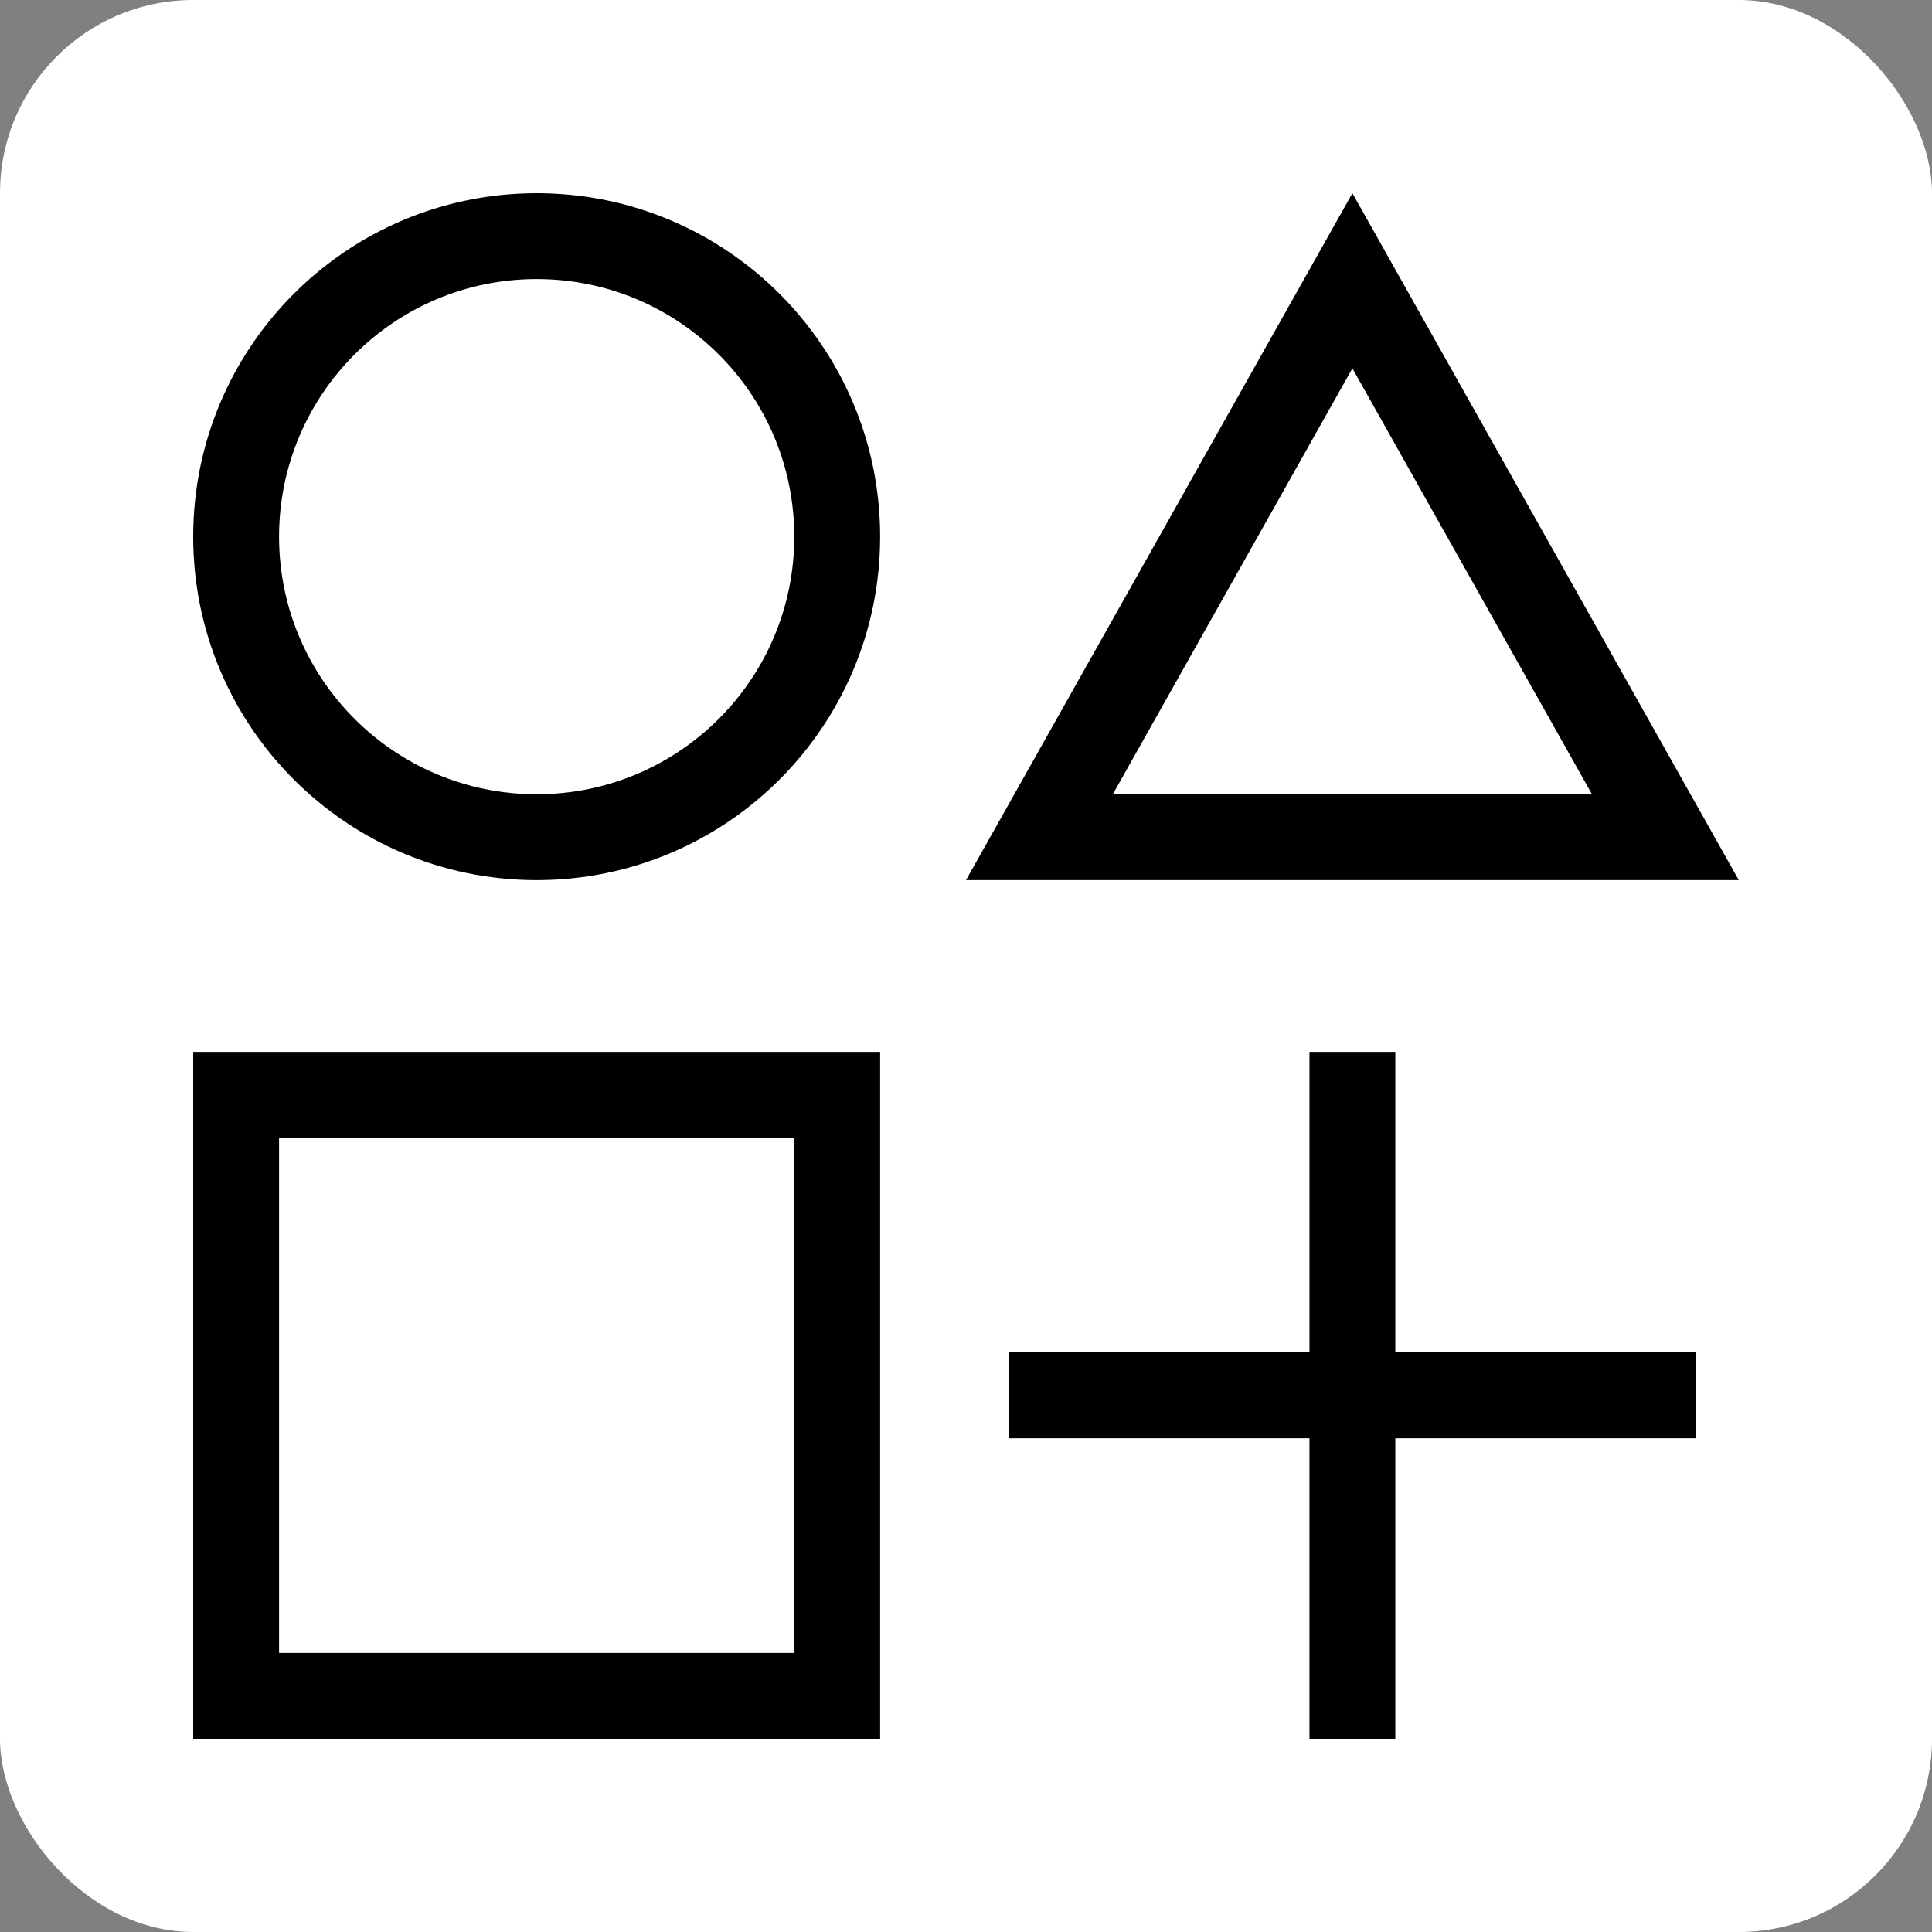 <svg xmlns="http://www.w3.org/2000/svg" version="1.1" xmlns:xlink="http://www.w3.org/1999/xlink" width="1000" height="1000"><rect width="100%" height="100%" fill="#808080" stroke="none"/><g clip-path="url(#SvgjsClipPath1114)"><rect width="1000" height="1000" fill="#ffffff"></rect><g transform="matrix(1,0,0,1,100,100)"><svg xmlns="http://www.w3.org/2000/svg" version="1.1" xmlns:xlink="http://www.w3.org/1999/xlink" width="800px" height="800px"><svg fill="#000000" width="800px" height="800px" viewBox="0 0 1920 1920" xmlns="http://www.w3.org/2000/svg">
    <path d="M0 426.667C0 191.025 191.025 0 426.667 0c235.641 0 426.666 191.025 426.666 426.667 0 235.641-191.025 426.666-426.666 426.666C191.025 853.333 0 662.308 0 426.667zm426.667 320c-176.731 0-320-143.269-320-320s143.269-320 320-320 320 143.269 320 320-143.269 320-320 320zM0 1920v-853.33h853.333V1920H0zm106.667-106.67v-640h640v640h-640zM1920 853.333 1440 0 960 853.333h960zm-182.38-106.666L1440 217.571l-297.62 529.096h595.24zM1386.67 1920v-373.33h-373.34V1440h373.34v-373.33h106.66V1440h373.34v106.67h-373.34V1920h-106.66Z" fill-rule="evenodd" clip-rule="evenodd"></path>
</svg></svg></g></g><defs><clipPath id="SvgjsClipPath1114"><rect width="1000" height="1000" x="0" y="0" rx="100" ry="100"></rect></clipPath></defs></svg>